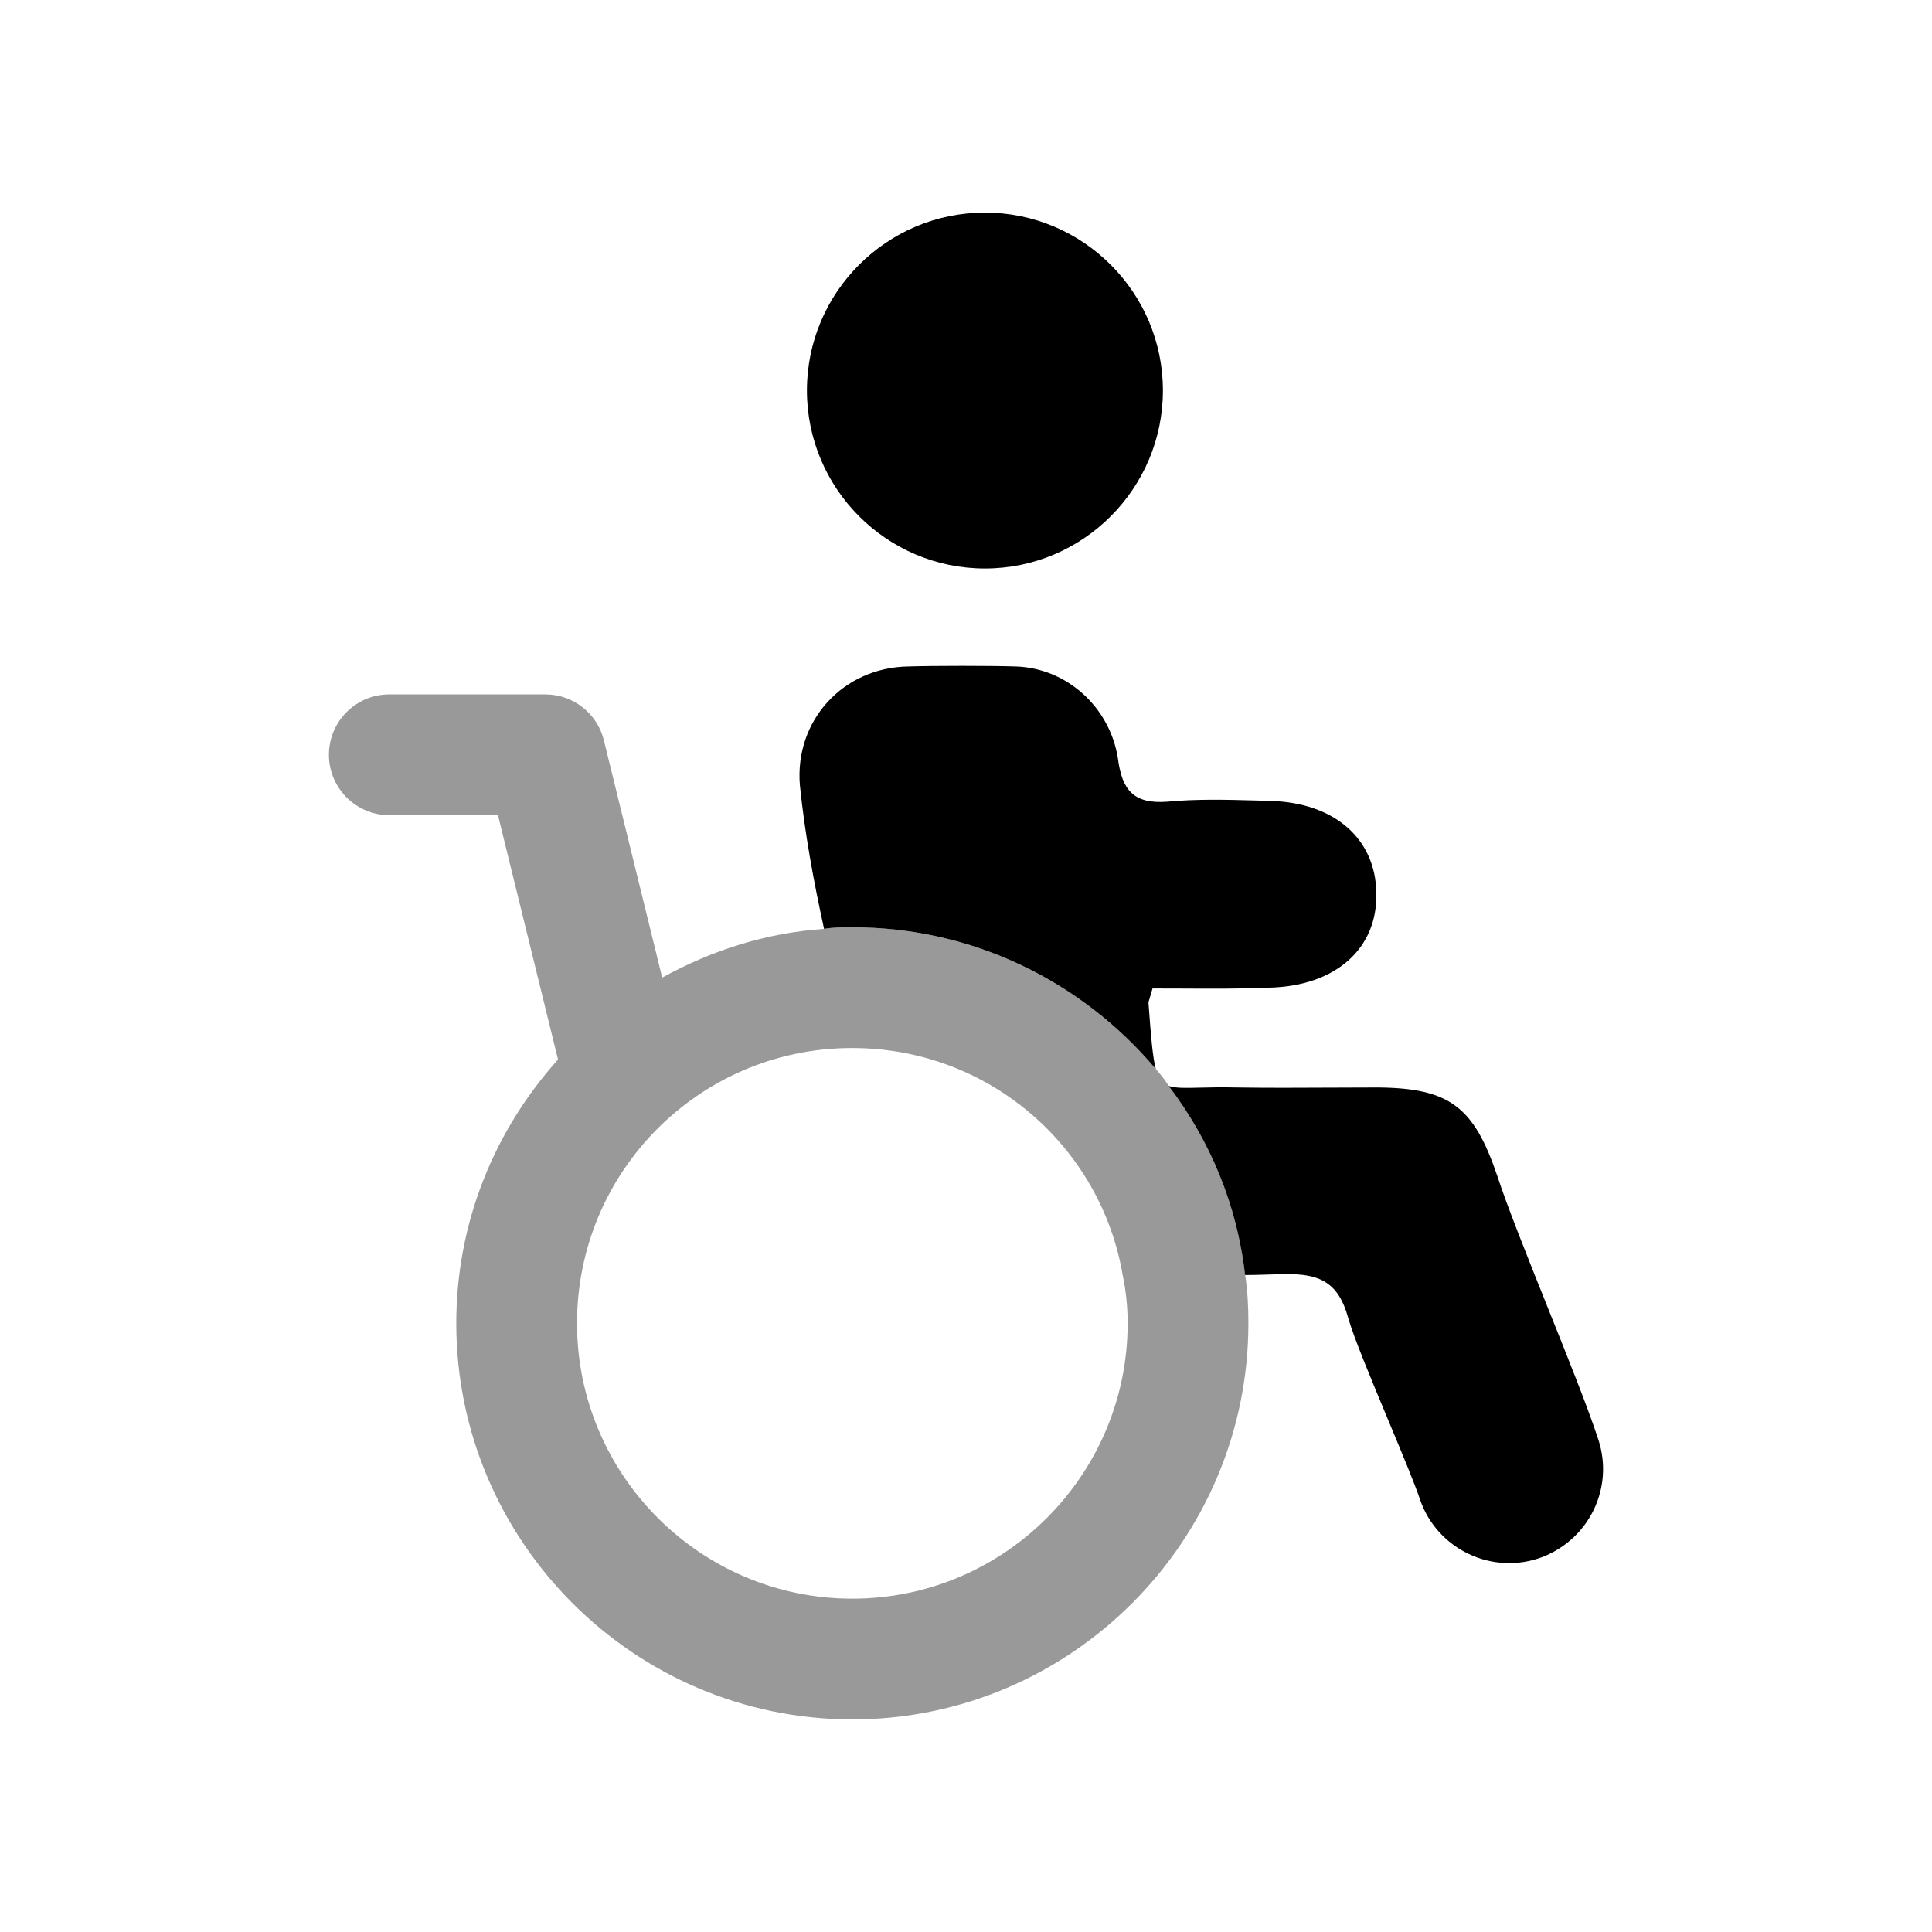 <svg width="24" height="24" viewBox="0 0 24 24" fill="none" xmlns="http://www.w3.org/2000/svg">
<path d="M12.235 7.062C13.454 7.062 14.446 6.07 14.446 4.851C14.446 3.632 13.454 2.641 12.235 2.641C11.016 2.641 10.024 3.632 10.024 4.851C10.024 6.07 11.016 7.062 12.235 7.062Z" fill="black"/>
<path d="M14.684 12.28C15.048 12.282 15.408 12.284 15.767 12.269C16.597 12.249 17.117 11.779 17.097 11.089C17.087 10.419 16.577 9.969 15.777 9.949C15.719 9.947 15.66 9.946 15.601 9.944C15.238 9.934 14.867 9.924 14.497 9.959C14.087 9.989 13.937 9.819 13.887 9.419C13.787 8.789 13.257 8.299 12.617 8.279C12.297 8.269 11.607 8.269 11.287 8.279C10.477 8.289 9.867 8.949 9.937 9.759C9.997 10.349 10.107 10.949 10.237 11.539C10.347 11.519 10.467 11.519 10.587 11.519C12.097 11.519 13.447 12.199 14.357 13.279C14.317 13.119 14.297 12.869 14.267 12.459C14.267 12.447 14.271 12.435 14.283 12.396C14.291 12.37 14.302 12.334 14.317 12.279C14.44 12.279 14.563 12.28 14.684 12.28Z" fill="black"/>
<path d="M19.227 16.244C19.48 16.874 19.732 17.504 19.857 17.889C20.047 18.479 19.747 19.109 19.167 19.339C18.547 19.579 17.847 19.249 17.637 18.619C17.576 18.436 17.423 18.068 17.259 17.675C17.046 17.164 16.815 16.612 16.747 16.369C16.627 15.929 16.387 15.819 15.967 15.829C15.882 15.829 15.8 15.831 15.717 15.834C15.635 15.836 15.552 15.839 15.467 15.839C15.367 14.959 15.027 14.159 14.517 13.489C14.603 13.519 14.726 13.516 14.914 13.511C15.033 13.508 15.179 13.505 15.357 13.509C15.751 13.515 16.144 13.513 16.537 13.511C16.734 13.51 16.931 13.509 17.127 13.509C18.007 13.519 18.307 13.749 18.597 14.599C18.722 14.984 18.975 15.614 19.227 16.244Z" fill="black"/>
<path opacity="0.4" fill-rule="evenodd" clip-rule="evenodd" d="M10.588 19.859C8.698 19.859 7.168 18.319 7.168 16.439C7.168 14.559 8.678 13.039 10.548 13.019H10.588C12.278 13.019 13.678 14.239 13.948 15.849C13.988 16.039 14.008 16.239 14.008 16.439C14.008 18.319 12.478 19.859 10.588 19.859ZM15.468 15.839C15.368 14.959 15.028 14.159 14.518 13.489C14.468 13.409 14.418 13.349 14.358 13.279C13.448 12.199 12.098 11.519 10.588 11.519C10.468 11.519 10.348 11.519 10.238 11.539C9.509 11.588 8.834 11.81 8.226 12.144L7.502 9.198C7.42 8.862 7.119 8.626 6.774 8.626H4.836C4.422 8.626 4.086 8.962 4.086 9.376C4.086 9.79 4.422 10.126 4.836 10.126H6.186L6.932 13.162C6.15 14.032 5.668 15.177 5.668 16.439C5.668 19.149 7.878 21.359 10.588 21.359C13.298 21.359 15.508 19.149 15.508 16.439C15.508 16.239 15.498 16.029 15.468 15.839Z" fill="black"/>
</svg>